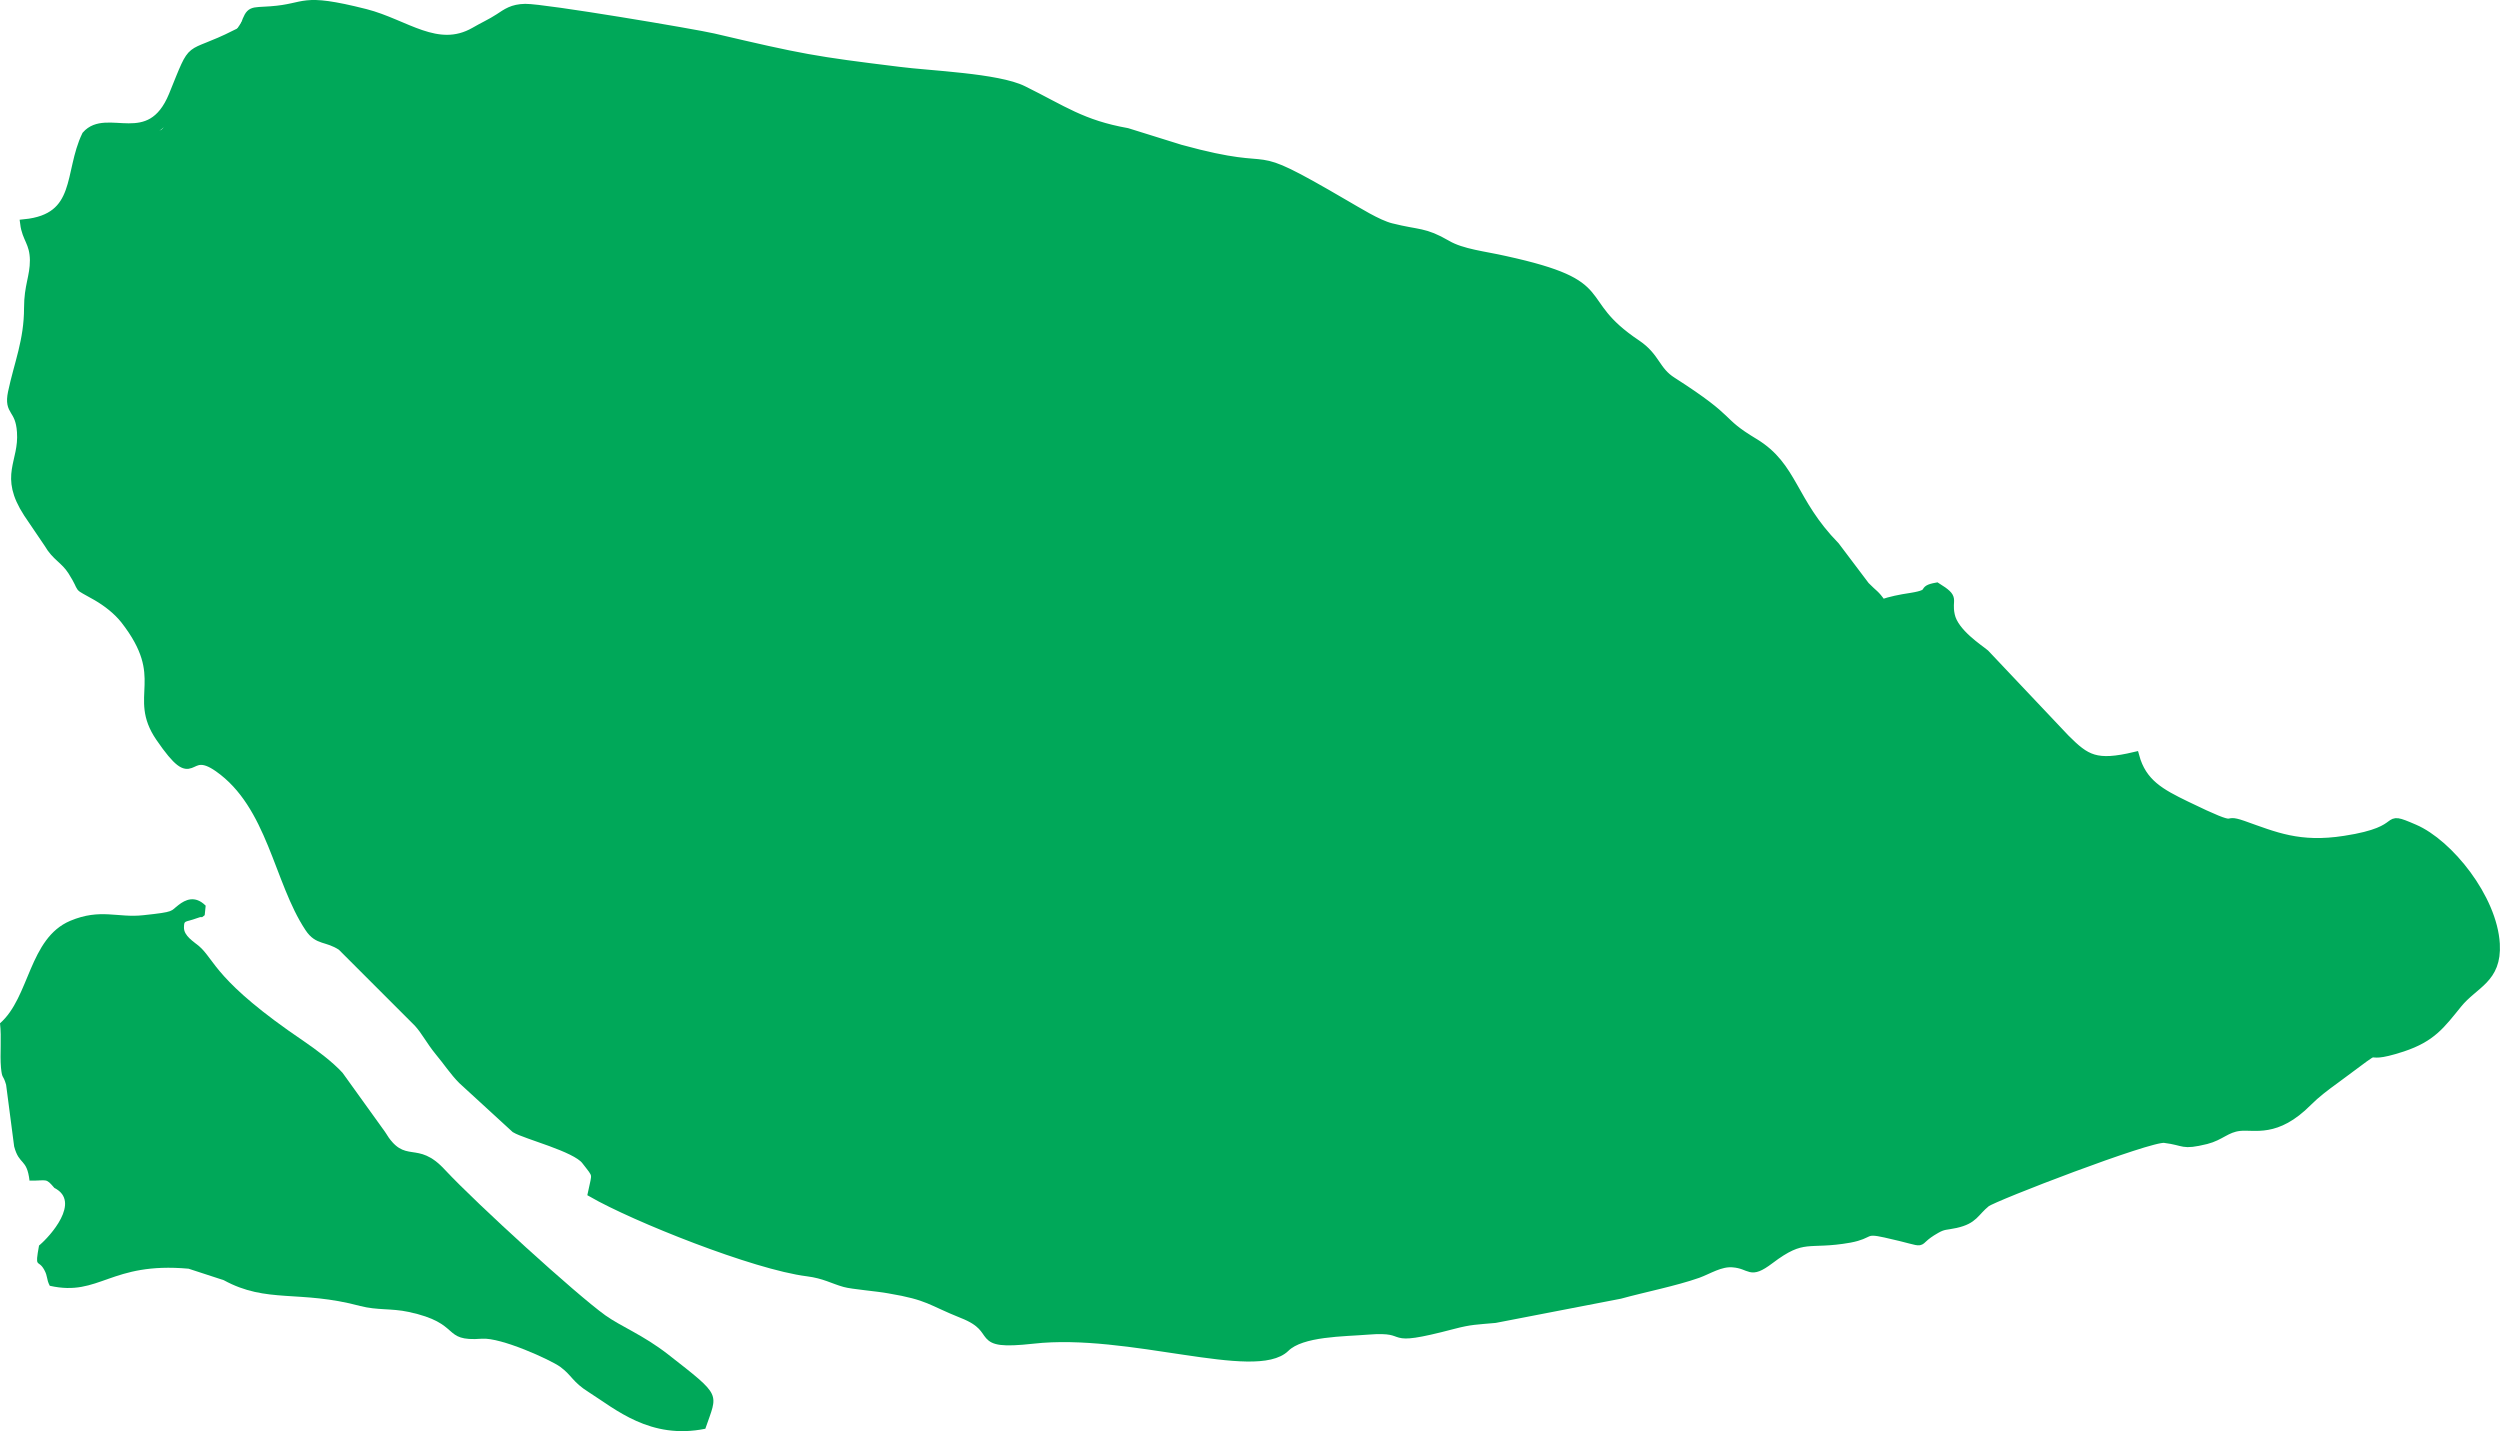 <?xml version="1.0" encoding="UTF-8"?>
<!DOCTYPE svg PUBLIC "-//W3C//DTD SVG 1.1//EN" "http://www.w3.org/Graphics/SVG/1.1/DTD/svg11.dtd">
<!-- Creator: CorelDRAW X7 -->
<svg xmlns="http://www.w3.org/2000/svg" xml:space="preserve" width="8.194in" height="4.691in" version="1.1" style="shape-rendering:geometricPrecision; text-rendering:geometricPrecision; image-rendering:optimizeQuality; fill-rule:evenodd; clip-rule:evenodd"
viewBox="0 0 10247 5866"
 xmlns:xlink="http://www.w3.org/1999/xlink">
 <defs>
  <style type="text/css">
   <![CDATA[
    .str0 {stroke:#00A859;stroke-width:34.735}
    .str1 {stroke:#00A859;stroke-width:8.685}
    .fil0 {fill:#00A859}
   ]]>
  </style>
 </defs>
 <g id="Layer_x0020_1">
  <g id="_1724330223488">
   <path class="fil0 str0" d="M1003 104c47,-24 28,-37 79,-37l289 62c-33,20 -74,-5 -103,13 2,2 7,3 9,4l85 18c114,12 110,50 191,44 76,-7 13,-10 79,-27 -17,72 -114,68 -172,115 -28,22 17,14 -50,27l-180 30c-94,23 -317,54 -394,113l-39 29c342,23 258,-5 527,-104 25,-9 20,-8 36,-8 31,-1 7,-5 25,6 -45,38 -232,103 -301,131 -76,32 -79,16 -181,13 -219,-6 -237,-11 -311,92 -30,42 -57,79 -87,121 -77,107 -148,252 -161,268 25,39 21,16 50,53 -77,66 -86,0 -130,129 -21,61 -16,155 -6,231 17,145 29,331 33,474 5,167 -6,270 124,383 80,69 216,142 283,213 81,86 77,265 155,352 284,317 443,421 704,796 109,157 224,441 270,484 45,42 82,77 128,120 115,112 536,532 651,612 77,53 416,185 517,226 192,78 217,64 406,103 324,66 964,277 1254,237 105,-14 286,-74 401,-106 315,-87 539,-110 863,-57 220,35 221,21 420,-28 314,-76 908,-209 1204,-307 366,-122 305,-205 427,-328 153,-155 524,-371 564,-686 47,-359 -72,-467 -205,-762 -68,-152 -205,-136 -312,-55 -57,-41 -8,-26 -89,-40 -123,-21 -49,-78 -245,-104 -86,-12 -111,-27 -191,-4 -437,123 -523,-11 -742,313 -76,113 -151,51 -251,2 -210,-104 -90,110 -340,40 -68,-19 -106,-34 -167,-67 -107,-58 -235,-89 -358,-124 -288,-81 -119,-114 -313,-158 -42,66 -110,189 -216,114 -62,-43 -27,-47 -124,-72 -209,-53 -200,-123 -407,-179 -131,-36 -206,-23 -238,-155 -36,-148 -37,-164 -150,-239 -61,-42 -61,-35 -89,-108 -171,-436 -217,-552 -334,-1021 -19,-79 -14,-83 -71,-124 -118,-85 -147,-238 -248,-338 -141,-138 -366,-157 -563,-218 -228,-71 -547,-369 -779,-385 -38,58 -113,121 -166,174 -44,44 -119,150 -185,149l353 -360c203,49 346,158 524,257 73,40 179,111 255,136 378,122 523,62 727,446 76,142 135,94 171,221 29,102 55,197 82,295 29,102 55,200 85,306 44,152 109,280 164,422 78,201 191,100 244,343 34,159 67,128 220,169 203,55 210,131 407,180 96,24 66,23 126,70 104,82 164,-67 211,-120 90,48 76,15 154,93 79,81 247,94 357,125 130,36 211,106 340,142 119,34 98,22 165,-39 110,-99 199,54 341,56 46,-9 87,-101 112,-136 126,-179 313,-150 513,-192 183,-37 185,-68 382,-43 216,28 111,73 256,98 70,13 28,5 79,37 124,-63 247,-93 332,72l81 181c29,58 54,110 83,164 65,123 64,284 50,429 -31,325 -398,550 -570,707 -46,43 -62,94 -101,146 -29,39 -106,85 -147,114 -158,109 -1179,339 -1375,385 -198,45 -205,71 -432,38 -187,-28 -252,-45 -449,-33 -324,21 -588,157 -824,191 -204,29 -675,-94 -859,-137 -137,-33 -269,-68 -409,-99 -181,-39 -223,-26 -407,-101 -117,-48 -238,-102 -354,-154 -157,-70 -186,-81 -308,-200 -209,-204 -460,-416 -658,-620 -38,-39 -183,-430 -481,-769 -84,-96 -161,-171 -249,-260 -45,-46 -80,-88 -125,-135 -40,-40 -88,-83 -123,-124 -66,-79 -80,-284 -157,-352 -42,-38 -101,-75 -149,-111 -252,-189 -239,-180 -252,-505 -7,-149 -26,-321 -37,-469 -10,-130 -26,-316 117,-351 -32,-43 -36,-36 -7,-95l165 -267c104,-150 121,-214 311,-249 17,-48 23,-113 41,-166 29,-86 49,-49 123,-81l-10 -70c-209,105 -165,23 -258,252 -95,231 -271,66 -356,163 -75,155 -20,339 -253,362 8,63 39,77 40,150 0,70 -24,105 -24,196 0,135 -41,228 -66,347 -17,83 30,61 37,161 9,128 -75,177 27,334l84 124c31,54 66,64 97,112 58,91 5,49 102,105 41,24 83,56 114,95 188,241 28,312 144,482 152,222 102,28 240,125 218,153 244,464 372,656 37,56 72,36 133,76l313 313c32,35 48,71 88,120 32,38 59,80 94,115l217 199c43,26 247,77 288,130 51,66 45,48 27,134 174,100 666,297 883,324 70,9 105,31 152,44 31,9 134,17 182,26 166,28 168,49 301,102 168,66 29,133 290,104 391,-44 912,154 1034,34 66,-65 240,-63 336,-71 197,-16 43,58 351,-23 72,-19 96,-18 172,-25l512 -99c98,-27 225,-52 319,-85 44,-16 92,-48 143,-44 78,6 67,51 152,-13 141,-107 155,-57 328,-88 90,-17 55,-41 145,-21 204,45 99,45 209,-17 32,-18 39,-13 80,-22 76,-17 77,-47 125,-86 30,-24 671,-271 731,-263 88,11 68,30 171,5 59,-15 82,-48 137,-54 61,-7 149,30 280,-102 34,-34 70,-61 114,-93 242,-178 67,-62 274,-130 120,-40 157,-93 226,-178 67,-83 163,-101 155,-246 -11,-188 -191,-412 -333,-473 -145,-63 -16,6 -286,47 -186,29 -286,-16 -416,-62 -100,-35 12,39 -233,-80 -105,-51 -180,-91 -210,-202 -160,38 -200,13 -285,-72l-329 -348c-22,-19 -127,-85 -142,-158 -15,-71 25,-65 -57,-116 -73,13 -5,26 -104,42 -47,7 -85,15 -120,27 -29,-42 -32,-36 -68,-73l-123 -163c-180,-184 -170,-326 -332,-424 -158,-95 -72,-82 -336,-251 -70,-44 -66,-99 -146,-153 -271,-181 -74,-242 -541,-344 -83,-19 -176,-28 -237,-64 -95,-55 -114,-41 -229,-70 -56,-14 -139,-67 -190,-96 -443,-259 -227,-103 -674,-226l-218 -68c-185,-33 -262,-92 -426,-173 -104,-52 -387,-62 -509,-78 -350,-43 -398,-52 -761,-137 -72,-17 -693,-122 -771,-121 -53,1 -76,19 -108,40 -32,21 -66,36 -100,56 -152,87 -283,-33 -447,-75 -273,-69 -234,-22 -389,-11 -80,6 -82,-5 -106,61z"/>
   <path class="fil0" d="M223 4869c111,56 -19,200 -63,236 -18,99 -4,54 21,99 16,29 8,37 23,66 205,46 247,-99 569,-70l144 47c177,97 310,39 560,106 70,18 127,9 197,24 222,47 133,123 301,110 79,-6 282,87 321,115 49,36 50,62 117,104 109,69 252,196 478,150 51,-149 71,-130 -153,-305 -103,-80 -191,-113 -257,-160 -121,-87 -525,-455 -656,-595 -118,-129 -163,-16 -247,-157l-174 -242c-41,-45 -107,-94 -158,-129 -365,-247 -365,-334 -430,-390 -21,-18 -63,-42 -62,-77 1,-31 2,-19 54,-38 36,-13 4,8 31,-12l4 -39c-44,-44 -84,-24 -111,-3 -35,26 -12,28 -144,42 -106,12 -176,-29 -300,23 -170,72 -166,314 -288,420 7,59 -1,126 4,182 5,50 8,25 21,70l33 253c21,79 52,47 63,140 74,1 65,-13 102,30z"/>
   <path class="fil0 str1" d="M592 625l206 -253 46 -117 95 -80 54 -81 28 -1 146 -33 339 71 291 172c0,0 -113,241 -132,262 -20,22 -426,191 -426,191 0,0 -475,22 -497,0 -22,-21 -150,-131 -150,-131z"/>
   <path class="fil0 str1" d="M295 1018l-65 594 68 574 486 600 504 752 800 1026 1232 616 1042 233 1706 -117 1807 -423 1631 -884c0,0 -844,-507 -946,-667 -103,-159 -1627,-1262 -1627,-1262l-2675 -1245 -2026 -621 -847 195 -880 379 -210 250z"/>
  </g>
 </g>
</svg>
